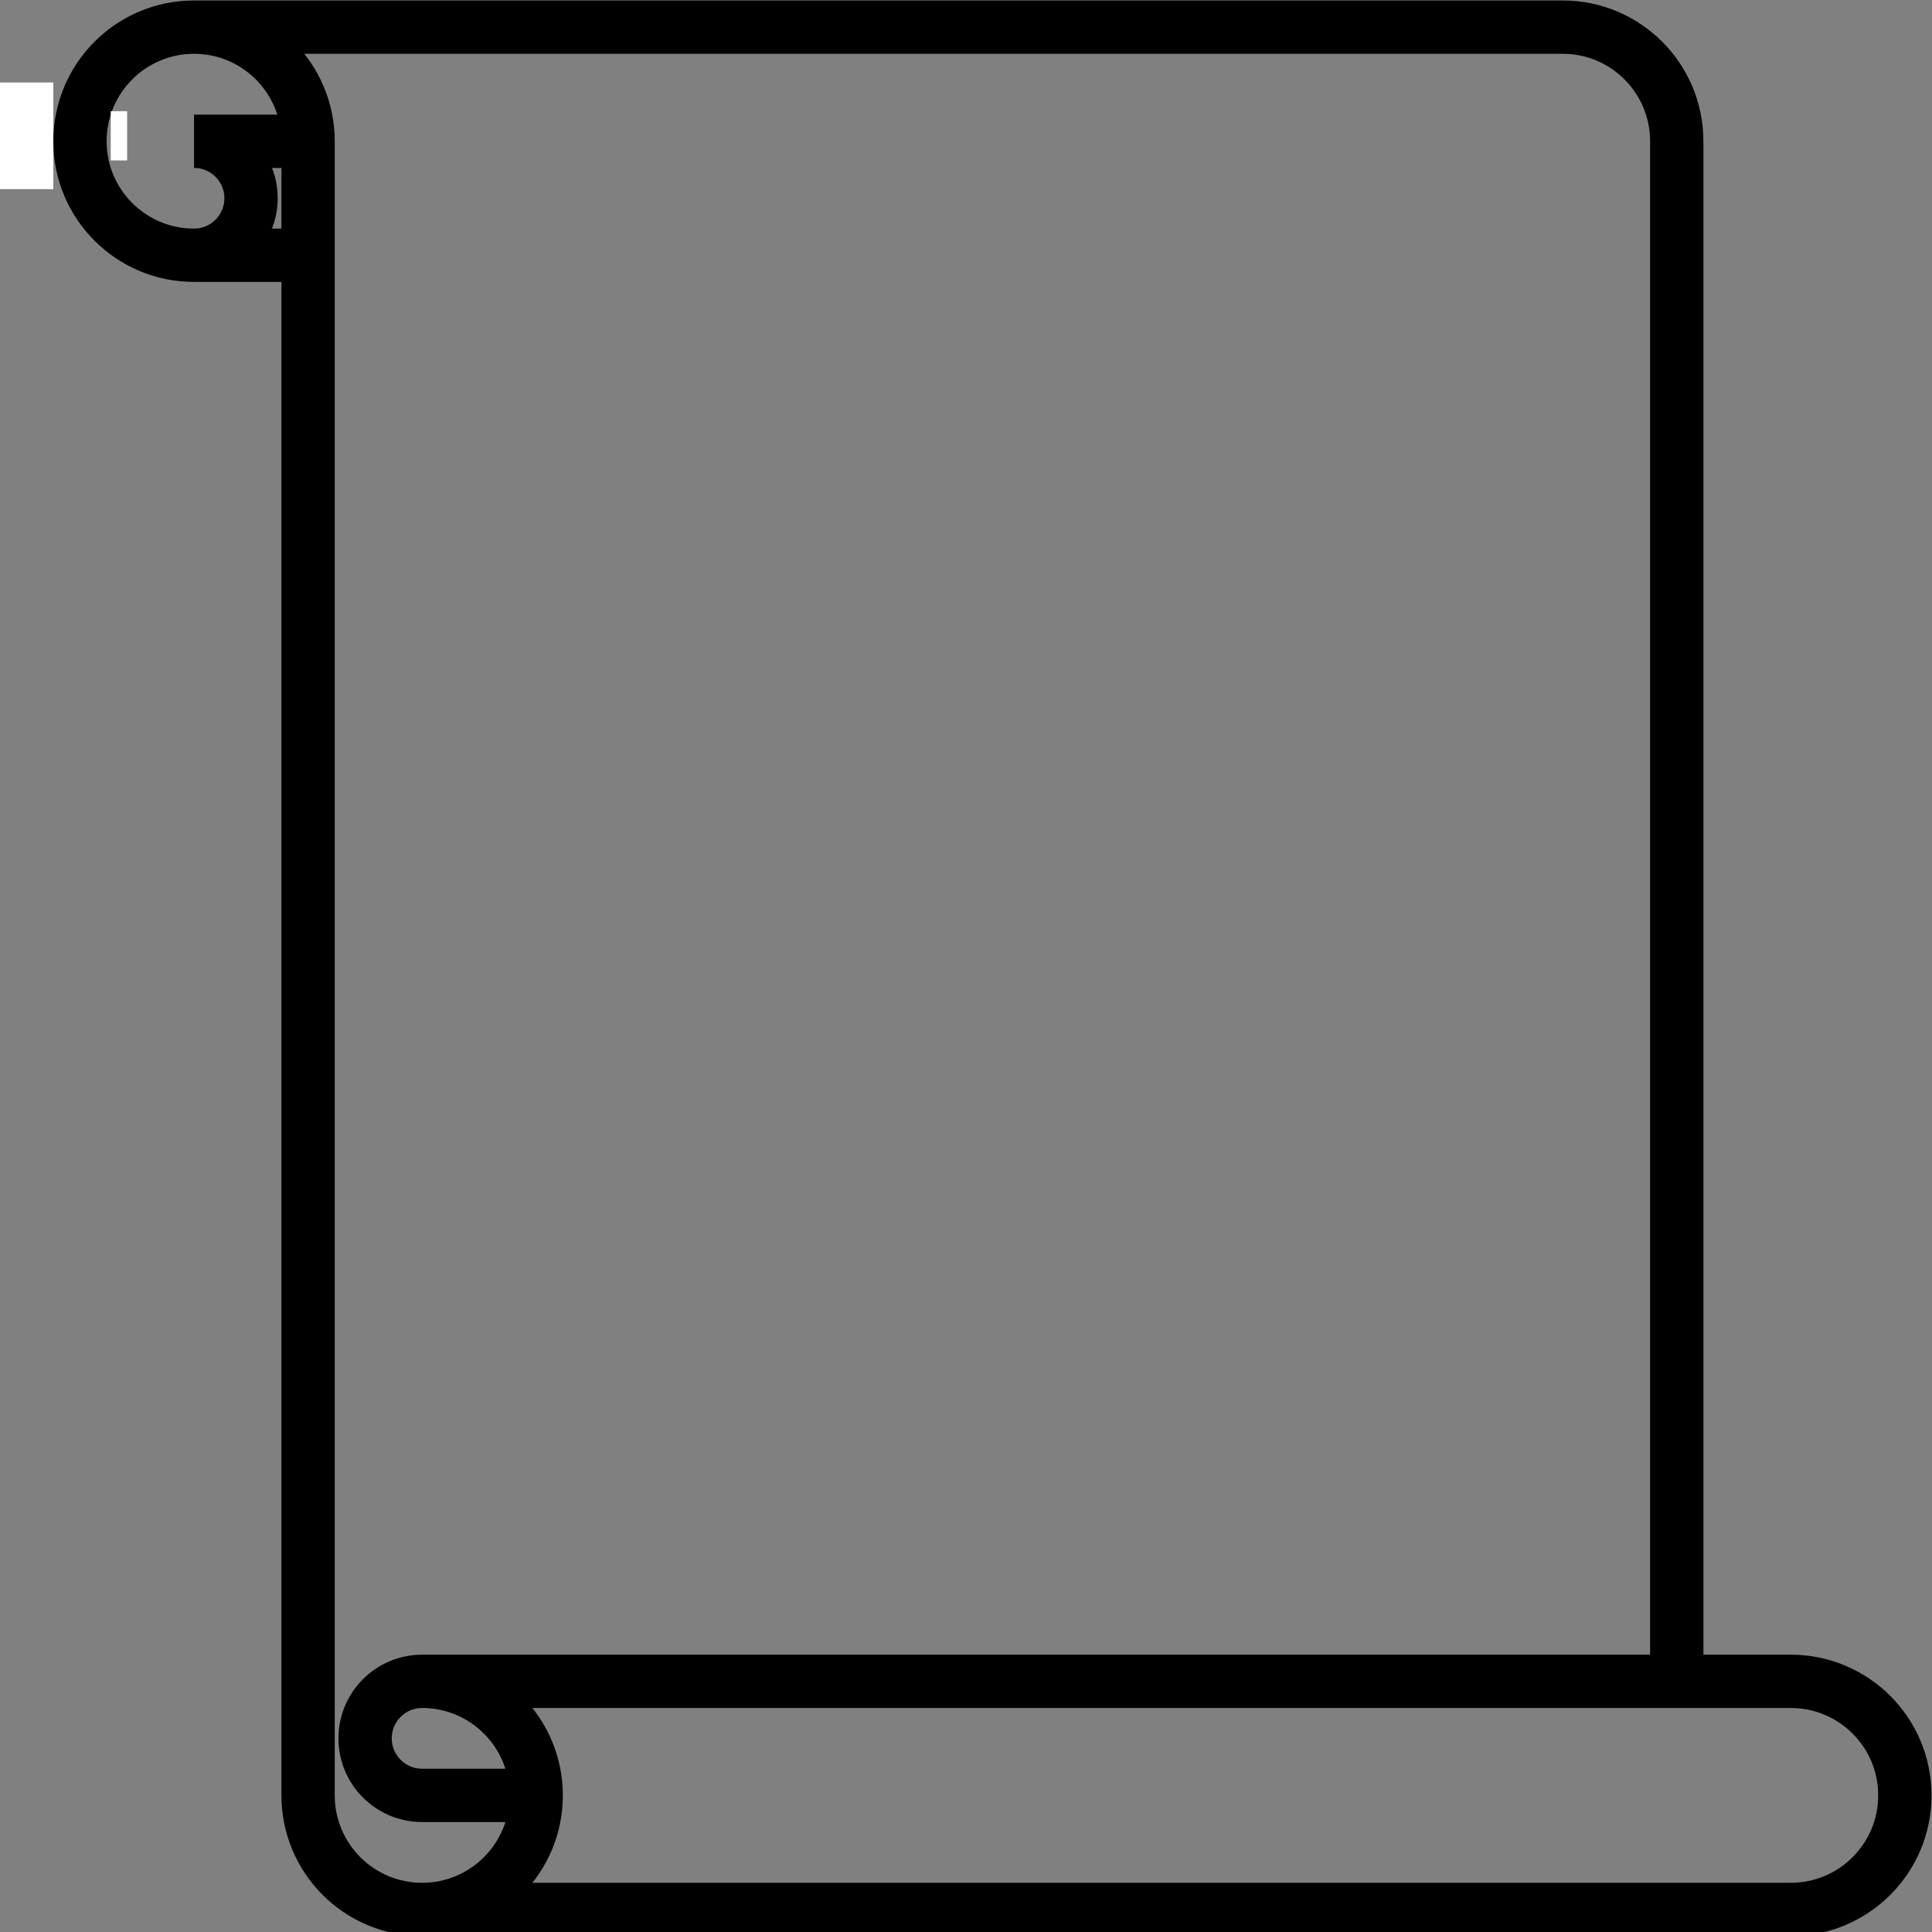 <?xml version="1.0" encoding="UTF-8" standalone="no"?>
<!-- Created with Inkscape (http://www.inkscape.org/) -->

<svg
   version="1.1"
   id="svg2581"
   width="150.72"
   height="150.72"
   viewBox="0 0 150.72 150.72"
   sodipodi:docname="policy.svg"
   inkscape:version="1.2.2 (732a01da63, 2022-12-09)"
   xmlns:inkscape="http://www.inkscape.org/namespaces/inkscape"
   xmlns:sodipodi="http://sodipodi.sourceforge.net/DTD/sodipodi-0.dtd"
   xmlns="http://www.w3.org/2000/svg"
   xmlns:svg="http://www.w3.org/2000/svg">
  <rect x="0" y="0" width="150.72" height="150.72" fill="#808080" stroke="none"/>
  <defs
     id="defs2585">
    <clipPath
       clipPathUnits="userSpaceOnUse"
       id="clipPath2597">
      <path
         d="M 0,2.2888e-5 H 113.28 V 113.28 H 0 Z"
         clip-rule="evenodd"
         id="path2595" />
    </clipPath>
    <clipPath
       clipPathUnits="userSpaceOnUse"
       id="clipPath2607">
      <path
         d="M 0,113.28 H 113.28 V -3.0518e-5 L 0,-1.5259e-5"
         clip-rule="evenodd"
         id="path2605" />
    </clipPath>
    <clipPath
       clipPathUnits="userSpaceOnUse"
       id="clipPath2619">
      <path
         d="M -1.79e-7,3.0518e-5 H 113.28 V 113.28 H -1.79e-7 Z"
         clip-rule="evenodd"
         id="path2617" />
    </clipPath>
    <clipPath
       clipPathUnits="userSpaceOnUse"
       id="clipPath2629">
      <path
         d="M -1.79e-7,3.0518e-5 H 113.28 V 113.28 H -1.79e-7 Z"
         clip-rule="evenodd"
         id="path2627" />
    </clipPath>
  </defs>
  <sodipodi:namedview
     id="namedview2583"
     pagecolor="#ffffff"
     bordercolor="#000000"
     borderopacity="0.25"
     inkscape:showpageshadow="2"
     inkscape:pageopacity="0.0"
     inkscape:pagecheckerboard="0"
     inkscape:deskcolor="#d1d1d1"
     showgrid="false"
     inkscape:zoom="1.5625"
     inkscape:cx="75.839998"
     inkscape:cy="75.199998"
     inkscape:window-width="1920"
     inkscape:window-height="1111"
     inkscape:window-x="-9"
     inkscape:window-y="-9"
     inkscape:window-maximized="1"
     inkscape:current-layer="g2589">
    <inkscape:page
       x="0"
       y="0"
       id="page2587"
       width="150.72"
       height="150.72" />
  </sodipodi:namedview>
  <g
     id="g2589"
     inkscape:groupmode="layer"
     inkscape:label="Page 1"
     transform="matrix(1.333,0,0,-1.333,2.3866666e-7,150.72)">
    <g
       id="g2601">
      <g
         id="g2603"
         clip-path="url(#clipPath2607)">
        <path
           d="M 24.705,1.32 C 21.018,1.32 18.03,4.309 18.03,7.995 V 98.13 H 11.355 C 7.668,98.13 4.68,101.12 4.68,104.8 4.68,108.49 7.668,111.48 11.355,111.48 H 91.455 C 95.142,111.48 98.13,108.49 98.13,104.8 V 14.67 H 104.8 C 108.49,14.67 111.48,11.682 111.48,7.995 111.48,4.309 108.49,1.32 104.8,1.32 Z M 18.03,98.13 V 104.8 C 18.03,108.49 15.042,111.48 11.355,111.48 M 18.03,104.8 H 11.355 C 13.198,104.8 14.692,103.31 14.692,101.47 14.692,99.624 13.198,98.13 11.355,98.13 M 31.38,7.995 H 24.705 C 22.862,7.995 21.367,9.489 21.367,11.332 21.367,13.176 22.862,14.67 24.705,14.67 28.391,14.67 31.38,11.681 31.38,7.995 31.38,4.308 28.391,1.32 24.705,1.32 M 24.705,14.67 H 98.13"
           style="fill:none;stroke:#000000;stroke-width:3.12;stroke-linecap:butt;stroke-linejoin:miter;stroke-miterlimit:10;stroke-dasharray:none;stroke-opacity:1"
           id="path2609" />
      </g>
    </g>
    <path
       d="M 6.96,103.68 H 6.96 V 106.56 H 6.96 Z"
       style="fill:none;stroke:#ffffff;stroke-width:0.96;stroke-linecap:butt;stroke-linejoin:miter;stroke-miterlimit:10;stroke-dasharray:none;stroke-opacity:1"
       id="path2611" />
    <g
       id="g2613">
      <g
         id="g2615"
         clip-path="url(#clipPath2619)">
        <path
           d="M -0.96,102.48 H 2.64 V 107.76 H -0.96 Z"
           style="fill:#ffffff;fill-opacity:1;fill-rule:evenodd;stroke:none"
           id="path2621" />
      </g>
    </g>
    <g
       id="g2623">
      <g
         id="g2625"
         clip-path="url(#clipPath2629)">
        <path
           d="M -0.96,102.48 H 2.64 V 107.76 H -0.96 Z"
           style="fill:none;stroke:#ffffff;stroke-width:0.96;stroke-linecap:butt;stroke-linejoin:miter;stroke-miterlimit:10;stroke-dasharray:none;stroke-opacity:1"
           id="path2631" />
      </g>
    </g>
  </g>
</svg>
